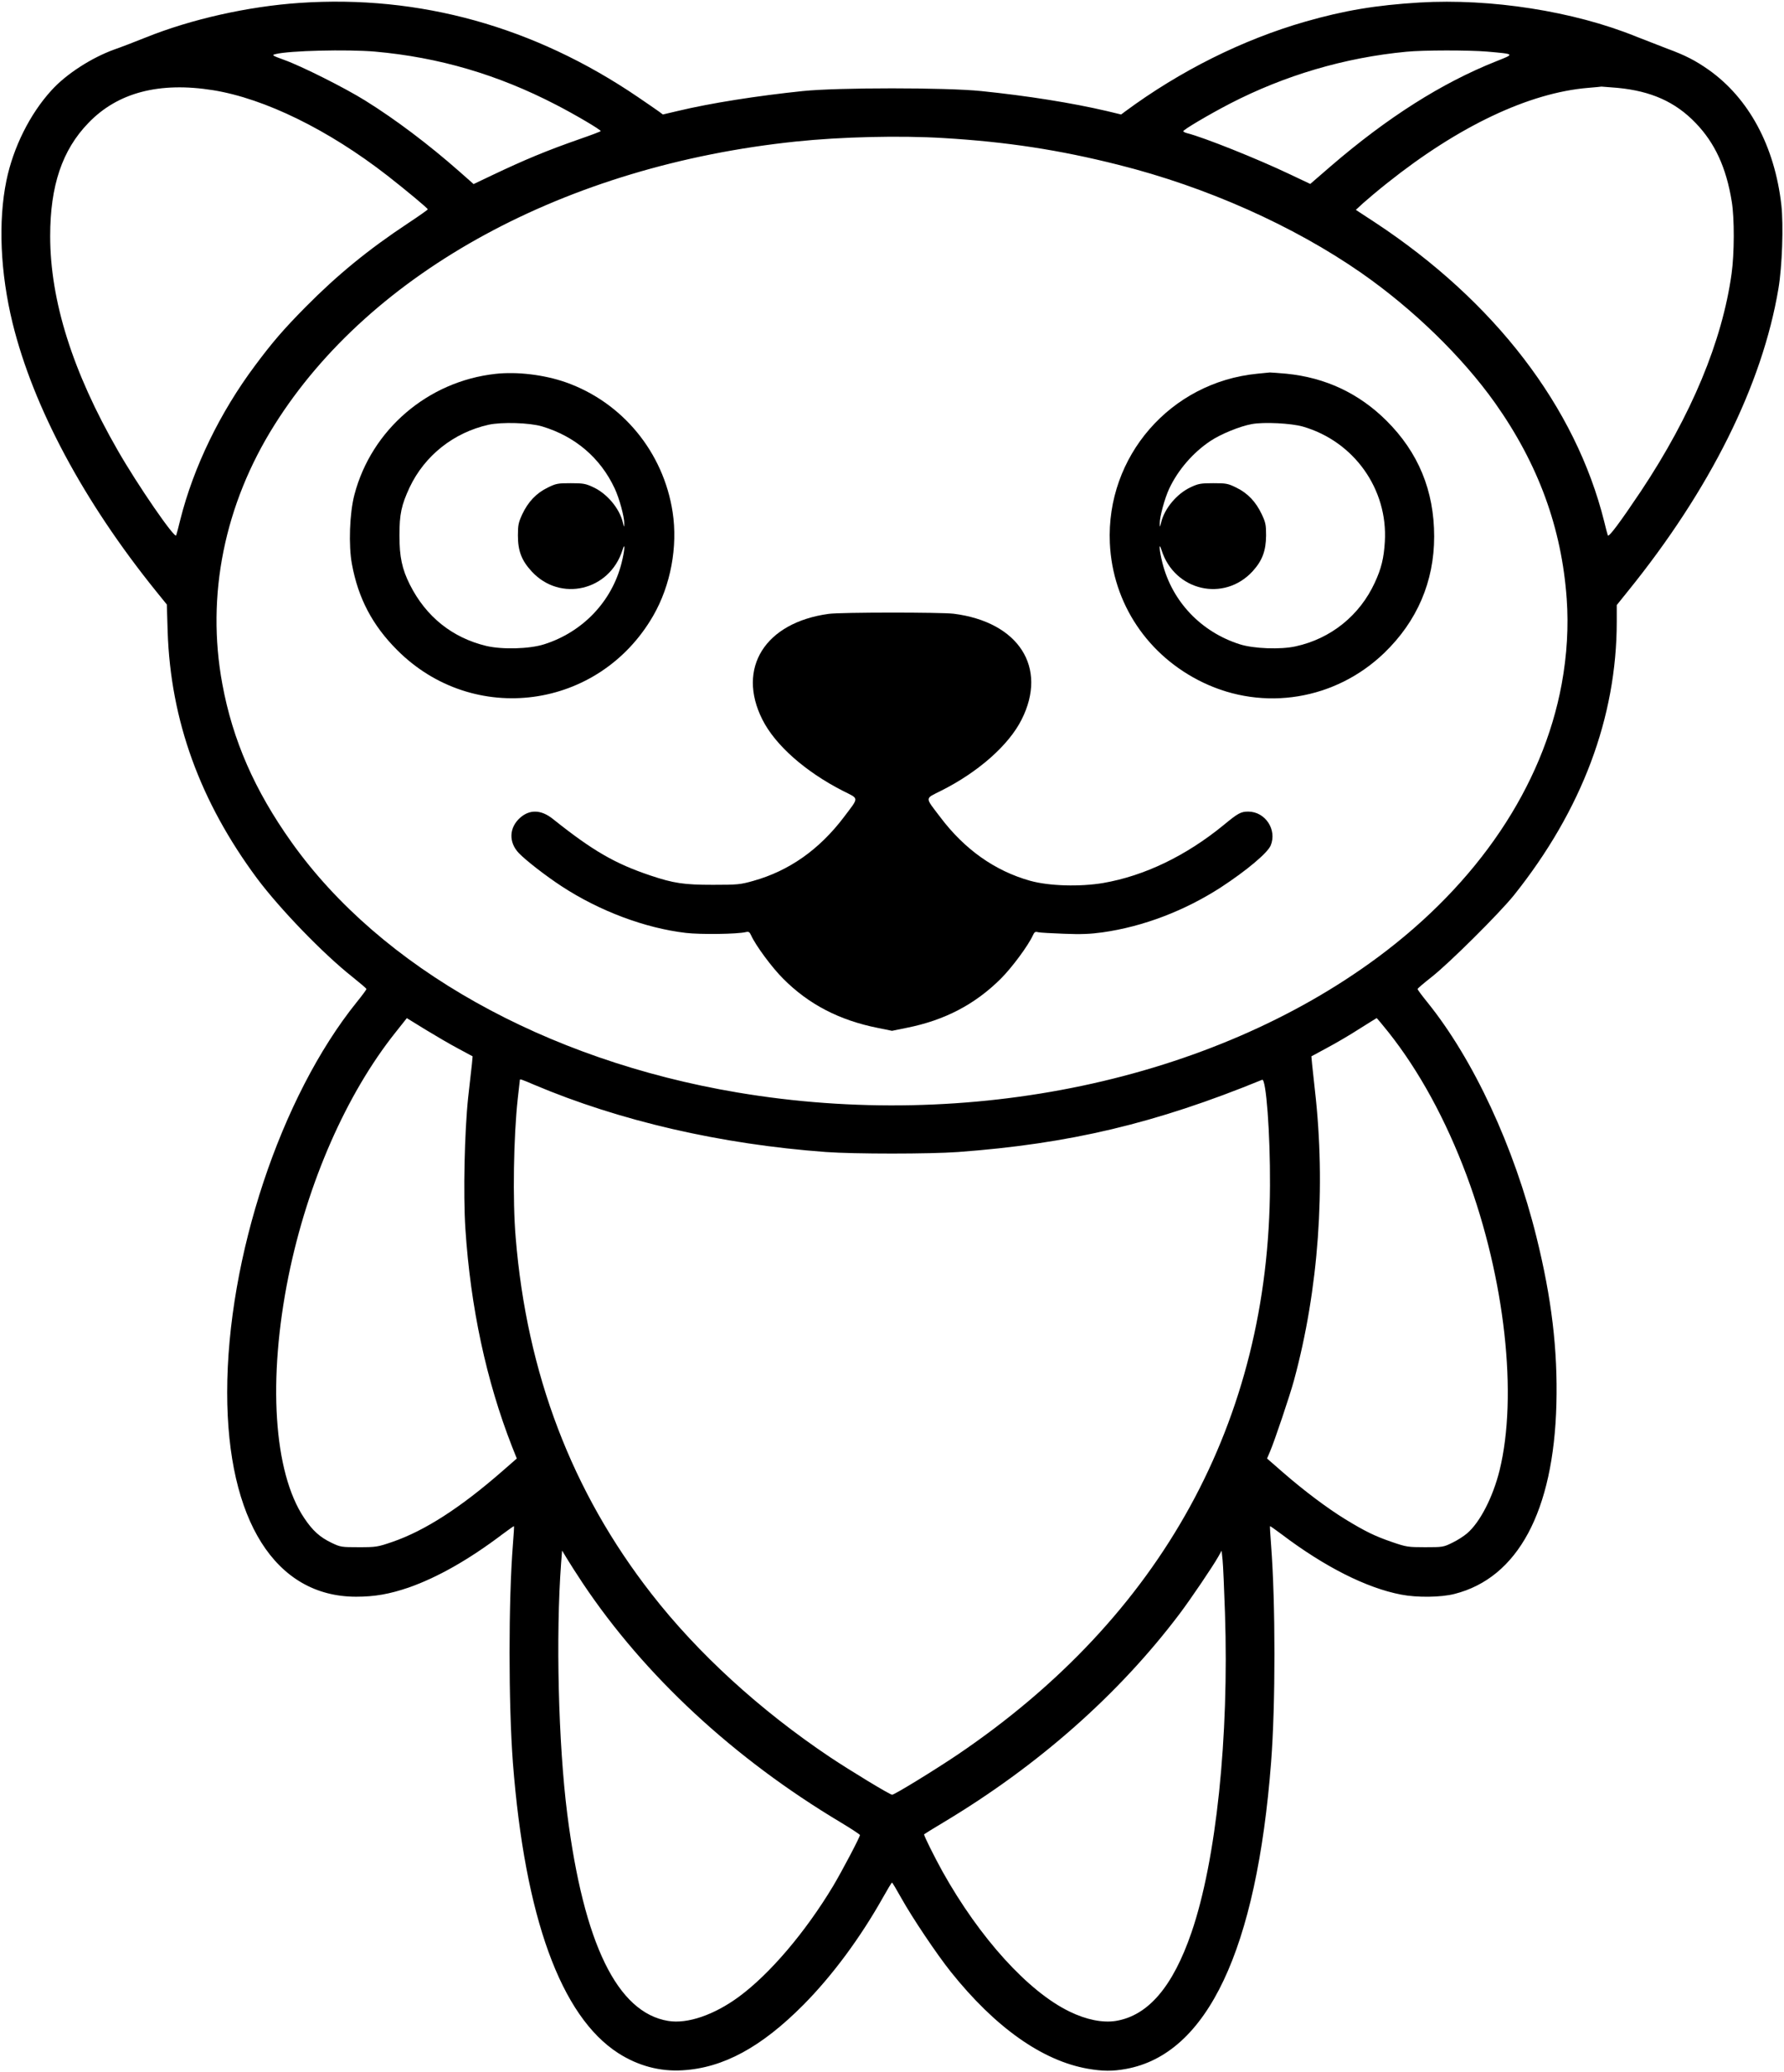 <?xml version="1.0" standalone="no"?>
<!DOCTYPE svg PUBLIC "-//W3C//DTD SVG 20010904//EN"
 "http://www.w3.org/TR/2001/REC-SVG-20010904/DTD/svg10.dtd">
<svg version="1.0" xmlns="http://www.w3.org/2000/svg"
 width="1280pt" height="1486pt" viewBox="0 0 1280 1486"
 preserveAspectRatio="xMidYMid meet">

<g transform="translate(0,1486) scale(0.1,-0.1)"
fill="#000000" stroke="none">
<path d="M2148 14839 c-367 -25 -775 -116 -1103 -248 -82 -33 -184 -72 -225
-86 -163 -59 -344 -175 -450 -292 -155 -169 -275 -410 -324 -648 -60 -292 -44
-660 44 -1021 149 -605 510 -1280 1030 -1924 l77 -95 6 -195 c21 -636 232
-1218 642 -1770 165 -220 473 -539 683 -705 55 -44 101 -83 101 -87 1 -4 -31
-47 -70 -95 -545 -676 -929 -1832 -929 -2798 0 -918 346 -1465 925 -1465 135
0 240 19 378 66 205 72 430 199 672 382 44 33 81 59 83 58 1 -2 -2 -61 -8
-132 -32 -404 -32 -1140 0 -1565 86 -1107 344 -1817 756 -2082 142 -91 299
-133 461 -123 292 17 565 165 868 470 206 208 407 479 570 769 33 59 62 107
65 107 3 0 32 -49 65 -108 81 -145 255 -404 357 -532 319 -399 657 -638 984
-695 106 -18 176 -19 274 -1 582 106 936 853 1040 2199 32 414 32 1137 0 1556
-6 74 -9 135 -8 137 2 1 39 -25 83 -58 308 -233 610 -386 859 -433 113 -22
285 -20 382 5 454 115 711 592 731 1361 10 389 -34 759 -143 1198 -160 646
-451 1273 -783 1684 -39 48 -71 91 -70 95 0 4 46 43 102 87 126 99 486 457
589 585 488 611 738 1276 738 1963 l0 118 78 97 c592 731 966 1482 1082 2172
27 160 37 454 21 600 -48 422 -233 765 -521 969 -94 66 -167 104 -295 151 -55
21 -158 61 -229 89 -447 181 -1039 273 -1550 243 -314 -19 -541 -57 -820 -137
-450 -129 -899 -353 -1294 -645 l-28 -21 -104 25 c-248 58 -568 109 -900 143
-253 26 -1028 26 -1280 0 -327 -34 -660 -86 -898 -143 l-106 -25 -28 21 c-16
12 -84 58 -151 104 -743 505 -1566 734 -2429 675z m542 -349 c460 -41 882
-165 1299 -381 138 -71 321 -179 321 -189 0 -3 -69 -29 -153 -58 -237 -83
-389 -146 -631 -261 l-128 -61 -103 91 c-217 191 -456 372 -675 508 -146 91
-457 247 -580 291 -88 32 -92 35 -63 42 96 25 513 35 713 18z m7980 0 c202
-18 200 -16 64 -70 -390 -155 -779 -402 -1185 -751 l-148 -128 -148 70 c-231
110 -616 264 -736 294 -15 4 -27 10 -27 14 0 11 183 119 333 197 395 204 825
331 1268 373 123 12 446 12 579 1z m-9140 -277 c370 -60 827 -284 1249 -612
128 -100 290 -234 290 -242 1 -3 -63 -48 -140 -99 -289 -191 -509 -372 -736
-601 -161 -163 -239 -254 -362 -419 -253 -338 -442 -729 -537 -1105 -13 -55
-27 -106 -30 -114 -9 -28 -277 361 -419 609 -324 563 -485 1074 -485 1537 0
361 86 617 274 811 210 219 510 297 896 235z m10075 17 c242 -23 416 -101 561
-252 138 -143 220 -320 259 -563 20 -119 19 -374 -1 -517 -67 -484 -288 -1015
-649 -1558 -150 -224 -233 -336 -239 -319 -3 8 -15 52 -26 99 -205 822 -786
1579 -1643 2144 l-139 91 52 48 c29 26 107 92 174 145 512 408 1017 647 1441
682 49 4 92 8 95 9 3 0 55 -4 115 -9z m-4835 -360 c453 -27 831 -85 1255 -192
630 -158 1254 -436 1742 -775 373 -260 724 -601 960 -933 310 -438 478 -896
514 -1405 14 -195 2 -403 -36 -610 -136 -737 -602 -1428 -1320 -1960 -1192
-883 -2930 -1250 -4595 -969 -1378 232 -2558 894 -3198 1794 -265 372 -423
733 -497 1136 -117 634 15 1287 375 1858 693 1101 2090 1859 3740 2031 324 34
748 44 1060 25z m-3481 -6530 l102 -55 -5 -55 c-4 -30 -15 -138 -27 -240 -26
-244 -36 -692 -20 -940 37 -566 150 -1091 335 -1564 l34 -85 -102 -89 c-301
-263 -558 -429 -791 -509 -105 -36 -116 -38 -240 -38 -125 0 -132 1 -195 31
-86 41 -138 89 -198 179 -219 327 -262 993 -112 1734 137 672 416 1307 768
1748 l81 102 133 -82 c74 -45 180 -107 237 -137z m6673 118 c220 -277 412
-628 562 -1030 274 -737 367 -1577 235 -2113 -48 -192 -140 -371 -232 -450
-23 -20 -71 -51 -107 -68 -63 -31 -68 -32 -195 -32 -123 0 -135 2 -237 37
-125 43 -192 76 -335 163 -130 80 -293 202 -445 334 l-117 102 20 47 c32 73
144 406 173 513 177 651 230 1387 150 2084 -8 72 -17 155 -20 185 l-5 55 111
60 c62 33 167 94 233 137 67 42 123 77 124 77 2 1 40 -45 85 -101z m-6129
-377 c613 -259 1334 -426 2092 -482 206 -15 744 -15 950 0 800 59 1416 205
2181 518 28 11 58 -384 56 -757 -6 -1689 -776 -3091 -2242 -4083 -165 -111
-452 -287 -469 -287 -16 0 -296 170 -445 269 -503 337 -949 744 -1282 1172
-571 732 -894 1579 -974 2554 -23 270 -15 727 15 998 8 71 15 131 15 133 0 8
12 4 103 -35z m348 -3574 c444 -664 1084 -1257 1852 -1716 75 -45 137 -86 137
-90 0 -15 -130 -261 -192 -365 -199 -331 -454 -631 -677 -795 -177 -130 -369
-196 -507 -173 -365 60 -605 553 -724 1484 -64 506 -83 1276 -44 1801 l7 88
35 -58 c19 -32 70 -111 113 -176z m4608 -212 c30 -895 -63 -1776 -240 -2292
-134 -390 -311 -597 -543 -635 -93 -15 -211 8 -332 67 -296 143 -645 527 -912
1005 -57 103 -132 253 -132 266 0 1 62 40 138 85 680 407 1259 918 1696 1497
79 105 235 335 277 409 l24 43 7 -68 c4 -37 11 -206 17 -377z"/>
<path d="M3555 12179 c-484 -53 -889 -399 -1012 -866 -35 -133 -43 -364 -18
-498 45 -245 147 -439 324 -616 547 -549 1449 -429 1838 246 125 217 177 495
139 743 -66 430 -361 788 -768 931 -155 54 -348 77 -503 60z m335 -377 c237
-71 418 -226 520 -444 34 -72 70 -206 69 -252 -1 -30 -1 -30 -10 7 -24 101
-113 207 -212 253 -55 26 -73 29 -162 29 -93 0 -105 -2 -166 -32 -82 -40 -140
-102 -182 -191 -27 -59 -31 -77 -31 -152 0 -112 27 -180 99 -258 205 -222 559
-138 651 153 21 67 17 0 -6 -91 -69 -276 -278 -496 -555 -584 -106 -34 -301
-39 -416 -12 -244 59 -432 209 -548 439 -57 113 -75 201 -75 353 0 154 14 218
73 345 108 228 316 393 566 449 95 21 295 15 385 -12z"/>
<path d="M9020 12180 c-622 -61 -1085 -593 -1057 -1215 20 -433 273 -810 670
-1000 435 -208 948 -124 1298 212 237 228 359 513 359 836 0 329 -114 604
-344 832 -197 195 -436 307 -715 335 -57 5 -111 9 -120 9 -9 -1 -50 -5 -91 -9z
m328 -379 c367 -106 611 -449 588 -826 -7 -117 -25 -192 -72 -293 -108 -235
-315 -402 -568 -457 -108 -24 -301 -17 -401 15 -277 88 -485 306 -555 584 -23
91 -27 158 -6 91 93 -293 449 -375 654 -151 69 76 95 146 96 256 0 75 -3 93
-31 152 -42 89 -100 151 -182 191 -61 30 -73 32 -166 32 -89 0 -107 -3 -162
-29 -99 -46 -188 -152 -212 -253 -9 -37 -9 -37 -10 -7 -1 45 35 180 68 250 63
134 171 259 296 342 75 50 213 106 297 121 87 16 282 6 366 -18z"/>
<path d="M5946 10458 c-457 -62 -662 -389 -476 -758 92 -183 307 -373 577
-511 119 -60 118 -42 9 -187 -177 -234 -394 -387 -652 -459 -92 -26 -112 -28
-289 -28 -208 0 -282 11 -449 67 -253 85 -412 176 -700 406 -83 66 -164 69
-233 9 -81 -71 -85 -177 -10 -255 51 -53 193 -163 306 -237 272 -178 600 -301
893 -335 104 -12 367 -9 429 6 21 5 27 1 38 -23 32 -72 151 -233 231 -312 182
-183 402 -297 677 -352 l103 -21 108 22 c270 54 486 167 670 349 82 81 200
241 233 314 11 24 17 28 38 22 15 -3 98 -8 186 -11 120 -5 189 -2 275 10 292
41 590 155 850 323 185 121 334 246 357 300 47 113 -39 243 -161 243 -53 0
-73 -11 -176 -96 -270 -221 -569 -365 -865 -416 -167 -28 -387 -22 -524 16
-253 71 -471 225 -646 458 -111 146 -111 128 8 188 267 134 485 327 577 510
189 374 -21 700 -488 759 -91 11 -811 11 -896 -1z"/>
</g>
</svg>
